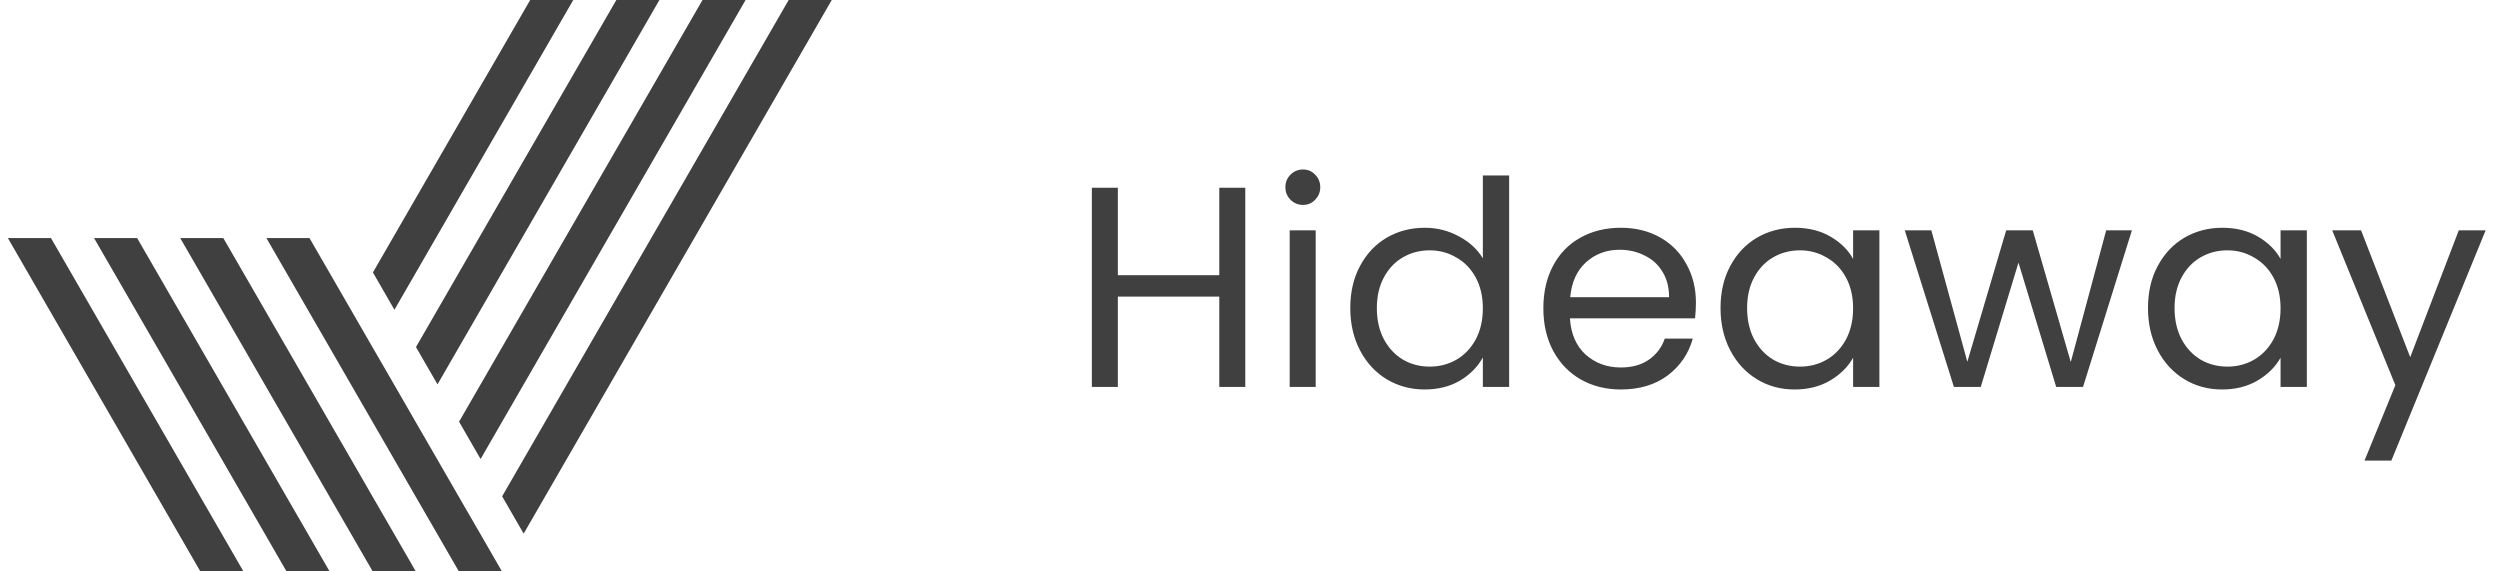 <svg width="210" height="48" viewBox="0 0 210 48" fill="none" xmlns="http://www.w3.org/2000/svg">
<path d="M20.448 48L20.444 47.991L18.636 44.856L4.283 20H0.663L16.825 47.991L16.82 48H16.829H20.439H20.448Z" fill="#404040"/>
<path d="M34.925 48L34.921 47.991L33.114 44.856L31.302 41.725L29.494 38.589L27.682 35.454L25.875 32.318L18.76 20H15.14L24.063 35.454L25.875 38.589L27.682 41.725L29.494 44.856L31.302 47.991L31.297 48H31.306H34.916H34.925Z" fill="#404040"/>
<path d="M40.352 44.856L38.54 41.725L36.733 38.589L34.921 35.454L33.114 32.318L31.302 29.187L29.494 26.052L25.998 20H22.379L27.683 29.183L31.302 35.454L33.114 38.589L34.921 41.725L36.733 44.856L38.54 47.991L38.536 48H38.545H42.16H42.164L42.16 47.991L40.352 44.856Z" fill="#404040"/>
<path d="M48.154 0H44.535L31.325 22.885L33.132 26.021L48.154 0Z" fill="#404040"/>
<path d="M24.067 48H27.678H27.687L27.682 47.991L25.875 44.856L24.063 41.725L22.256 38.589L11.521 20H7.902L20.444 41.72L22.256 44.856L24.063 47.991L24.059 48H24.067Z" fill="#404040"/>
<path d="M36.75 32.287L55.391 0H51.772L34.942 29.152L34.96 29.187L36.75 32.287Z" fill="#404040"/>
<path d="M40.369 38.558L62.63 0H59.011L38.562 35.423L38.579 35.454L40.369 38.558Z" fill="#404040"/>
<path d="M69.868 0H66.249L42.181 41.689L42.199 41.725L43.988 44.825L69.868 0Z" fill="#404040"/>
<path d="M104.604 15.772V32.5H102.42V24.916H93.9V32.5H91.716V15.772H93.9V23.116H102.42V15.772H104.604ZM109.461 17.212C109.045 17.212 108.693 17.068 108.405 16.78C108.117 16.492 107.973 16.14 107.973 15.724C107.973 15.308 108.117 14.956 108.405 14.668C108.693 14.38 109.045 14.236 109.461 14.236C109.861 14.236 110.197 14.38 110.469 14.668C110.757 14.956 110.901 15.308 110.901 15.724C110.901 16.14 110.757 16.492 110.469 16.78C110.197 17.068 109.861 17.212 109.461 17.212ZM110.517 19.348V32.5H108.333V19.348H110.517ZM113.424 25.876C113.424 24.532 113.696 23.356 114.24 22.348C114.784 21.324 115.528 20.532 116.472 19.972C117.432 19.412 118.504 19.132 119.688 19.132C120.712 19.132 121.664 19.372 122.544 19.852C123.424 20.316 124.096 20.932 124.56 21.7V14.74H126.768V32.5H124.56V30.028C124.128 30.812 123.488 31.46 122.64 31.972C121.792 32.468 120.8 32.716 119.664 32.716C118.496 32.716 117.432 32.428 116.472 31.852C115.528 31.276 114.784 30.468 114.24 29.428C113.696 28.388 113.424 27.204 113.424 25.876ZM124.56 25.9C124.56 24.908 124.36 24.044 123.96 23.308C123.56 22.572 123.016 22.012 122.328 21.628C121.656 21.228 120.912 21.028 120.096 21.028C119.28 21.028 118.536 21.22 117.864 21.604C117.192 21.988 116.656 22.548 116.256 23.284C115.856 24.02 115.656 24.884 115.656 25.876C115.656 26.884 115.856 27.764 116.256 28.516C116.656 29.252 117.192 29.82 117.864 30.22C118.536 30.604 119.28 30.796 120.096 30.796C120.912 30.796 121.656 30.604 122.328 30.22C123.016 29.82 123.56 29.252 123.96 28.516C124.36 27.764 124.56 26.892 124.56 25.9ZM142.458 25.42C142.458 25.836 142.434 26.276 142.386 26.74H131.874C131.954 28.036 132.394 29.052 133.194 29.788C134.01 30.508 134.994 30.868 136.146 30.868C137.09 30.868 137.874 30.652 138.498 30.22C139.138 29.772 139.586 29.18 139.842 28.444H142.194C141.842 29.708 141.138 30.74 140.082 31.54C139.026 32.324 137.714 32.716 136.146 32.716C134.898 32.716 133.778 32.436 132.786 31.876C131.81 31.316 131.042 30.524 130.482 29.5C129.922 28.46 129.642 27.26 129.642 25.9C129.642 24.54 129.914 23.348 130.458 22.324C131.002 21.3 131.762 20.516 132.738 19.972C133.73 19.412 134.866 19.132 136.146 19.132C137.394 19.132 138.498 19.404 139.458 19.948C140.418 20.492 141.154 21.244 141.666 22.204C142.194 23.148 142.458 24.22 142.458 25.42ZM140.202 24.964C140.202 24.132 140.018 23.42 139.65 22.828C139.282 22.22 138.778 21.764 138.138 21.46C137.514 21.14 136.818 20.98 136.05 20.98C134.946 20.98 134.002 21.332 133.218 22.036C132.45 22.74 132.01 23.716 131.898 24.964H140.202ZM144.525 25.876C144.525 24.532 144.797 23.356 145.341 22.348C145.885 21.324 146.629 20.532 147.573 19.972C148.533 19.412 149.597 19.132 150.765 19.132C151.917 19.132 152.917 19.38 153.765 19.876C154.613 20.372 155.245 20.996 155.661 21.748V19.348H157.869V32.5H155.661V30.052C155.229 30.82 154.581 31.46 153.717 31.972C152.869 32.468 151.877 32.716 150.741 32.716C149.573 32.716 148.517 32.428 147.573 31.852C146.629 31.276 145.885 30.468 145.341 29.428C144.797 28.388 144.525 27.204 144.525 25.876ZM155.661 25.9C155.661 24.908 155.461 24.044 155.061 23.308C154.661 22.572 154.117 22.012 153.429 21.628C152.757 21.228 152.013 21.028 151.197 21.028C150.381 21.028 149.637 21.22 148.965 21.604C148.293 21.988 147.757 22.548 147.357 23.284C146.957 24.02 146.757 24.884 146.757 25.876C146.757 26.884 146.957 27.764 147.357 28.516C147.757 29.252 148.293 29.82 148.965 30.22C149.637 30.604 150.381 30.796 151.197 30.796C152.013 30.796 152.757 30.604 153.429 30.22C154.117 29.82 154.661 29.252 155.061 28.516C155.461 27.764 155.661 26.892 155.661 25.9ZM179.08 19.348L174.976 32.5H172.72L169.552 22.06L166.384 32.5H164.128L160 19.348H162.232L165.256 30.388L168.52 19.348H170.752L173.944 30.412L176.92 19.348H179.08ZM180.431 25.876C180.431 24.532 180.703 23.356 181.247 22.348C181.791 21.324 182.535 20.532 183.479 19.972C184.439 19.412 185.503 19.132 186.671 19.132C187.823 19.132 188.823 19.38 189.671 19.876C190.519 20.372 191.151 20.996 191.567 21.748V19.348H193.775V32.5H191.567V30.052C191.135 30.82 190.487 31.46 189.623 31.972C188.775 32.468 187.783 32.716 186.647 32.716C185.479 32.716 184.423 32.428 183.479 31.852C182.535 31.276 181.791 30.468 181.247 29.428C180.703 28.388 180.431 27.204 180.431 25.876ZM191.567 25.9C191.567 24.908 191.367 24.044 190.967 23.308C190.567 22.572 190.023 22.012 189.335 21.628C188.663 21.228 187.919 21.028 187.103 21.028C186.287 21.028 185.543 21.22 184.871 21.604C184.199 21.988 183.663 22.548 183.263 23.284C182.863 24.02 182.663 24.884 182.663 25.876C182.663 26.884 182.863 27.764 183.263 28.516C183.663 29.252 184.199 29.82 184.871 30.22C185.543 30.604 186.287 30.796 187.103 30.796C187.919 30.796 188.663 30.604 189.335 30.22C190.023 29.82 190.567 29.252 190.967 28.516C191.367 27.764 191.567 26.892 191.567 25.9ZM208.794 19.348L200.874 38.692H198.618L201.21 32.356L195.906 19.348H198.33L202.458 30.004L206.538 19.348H208.794Z" fill="#404040"/>
</svg>
